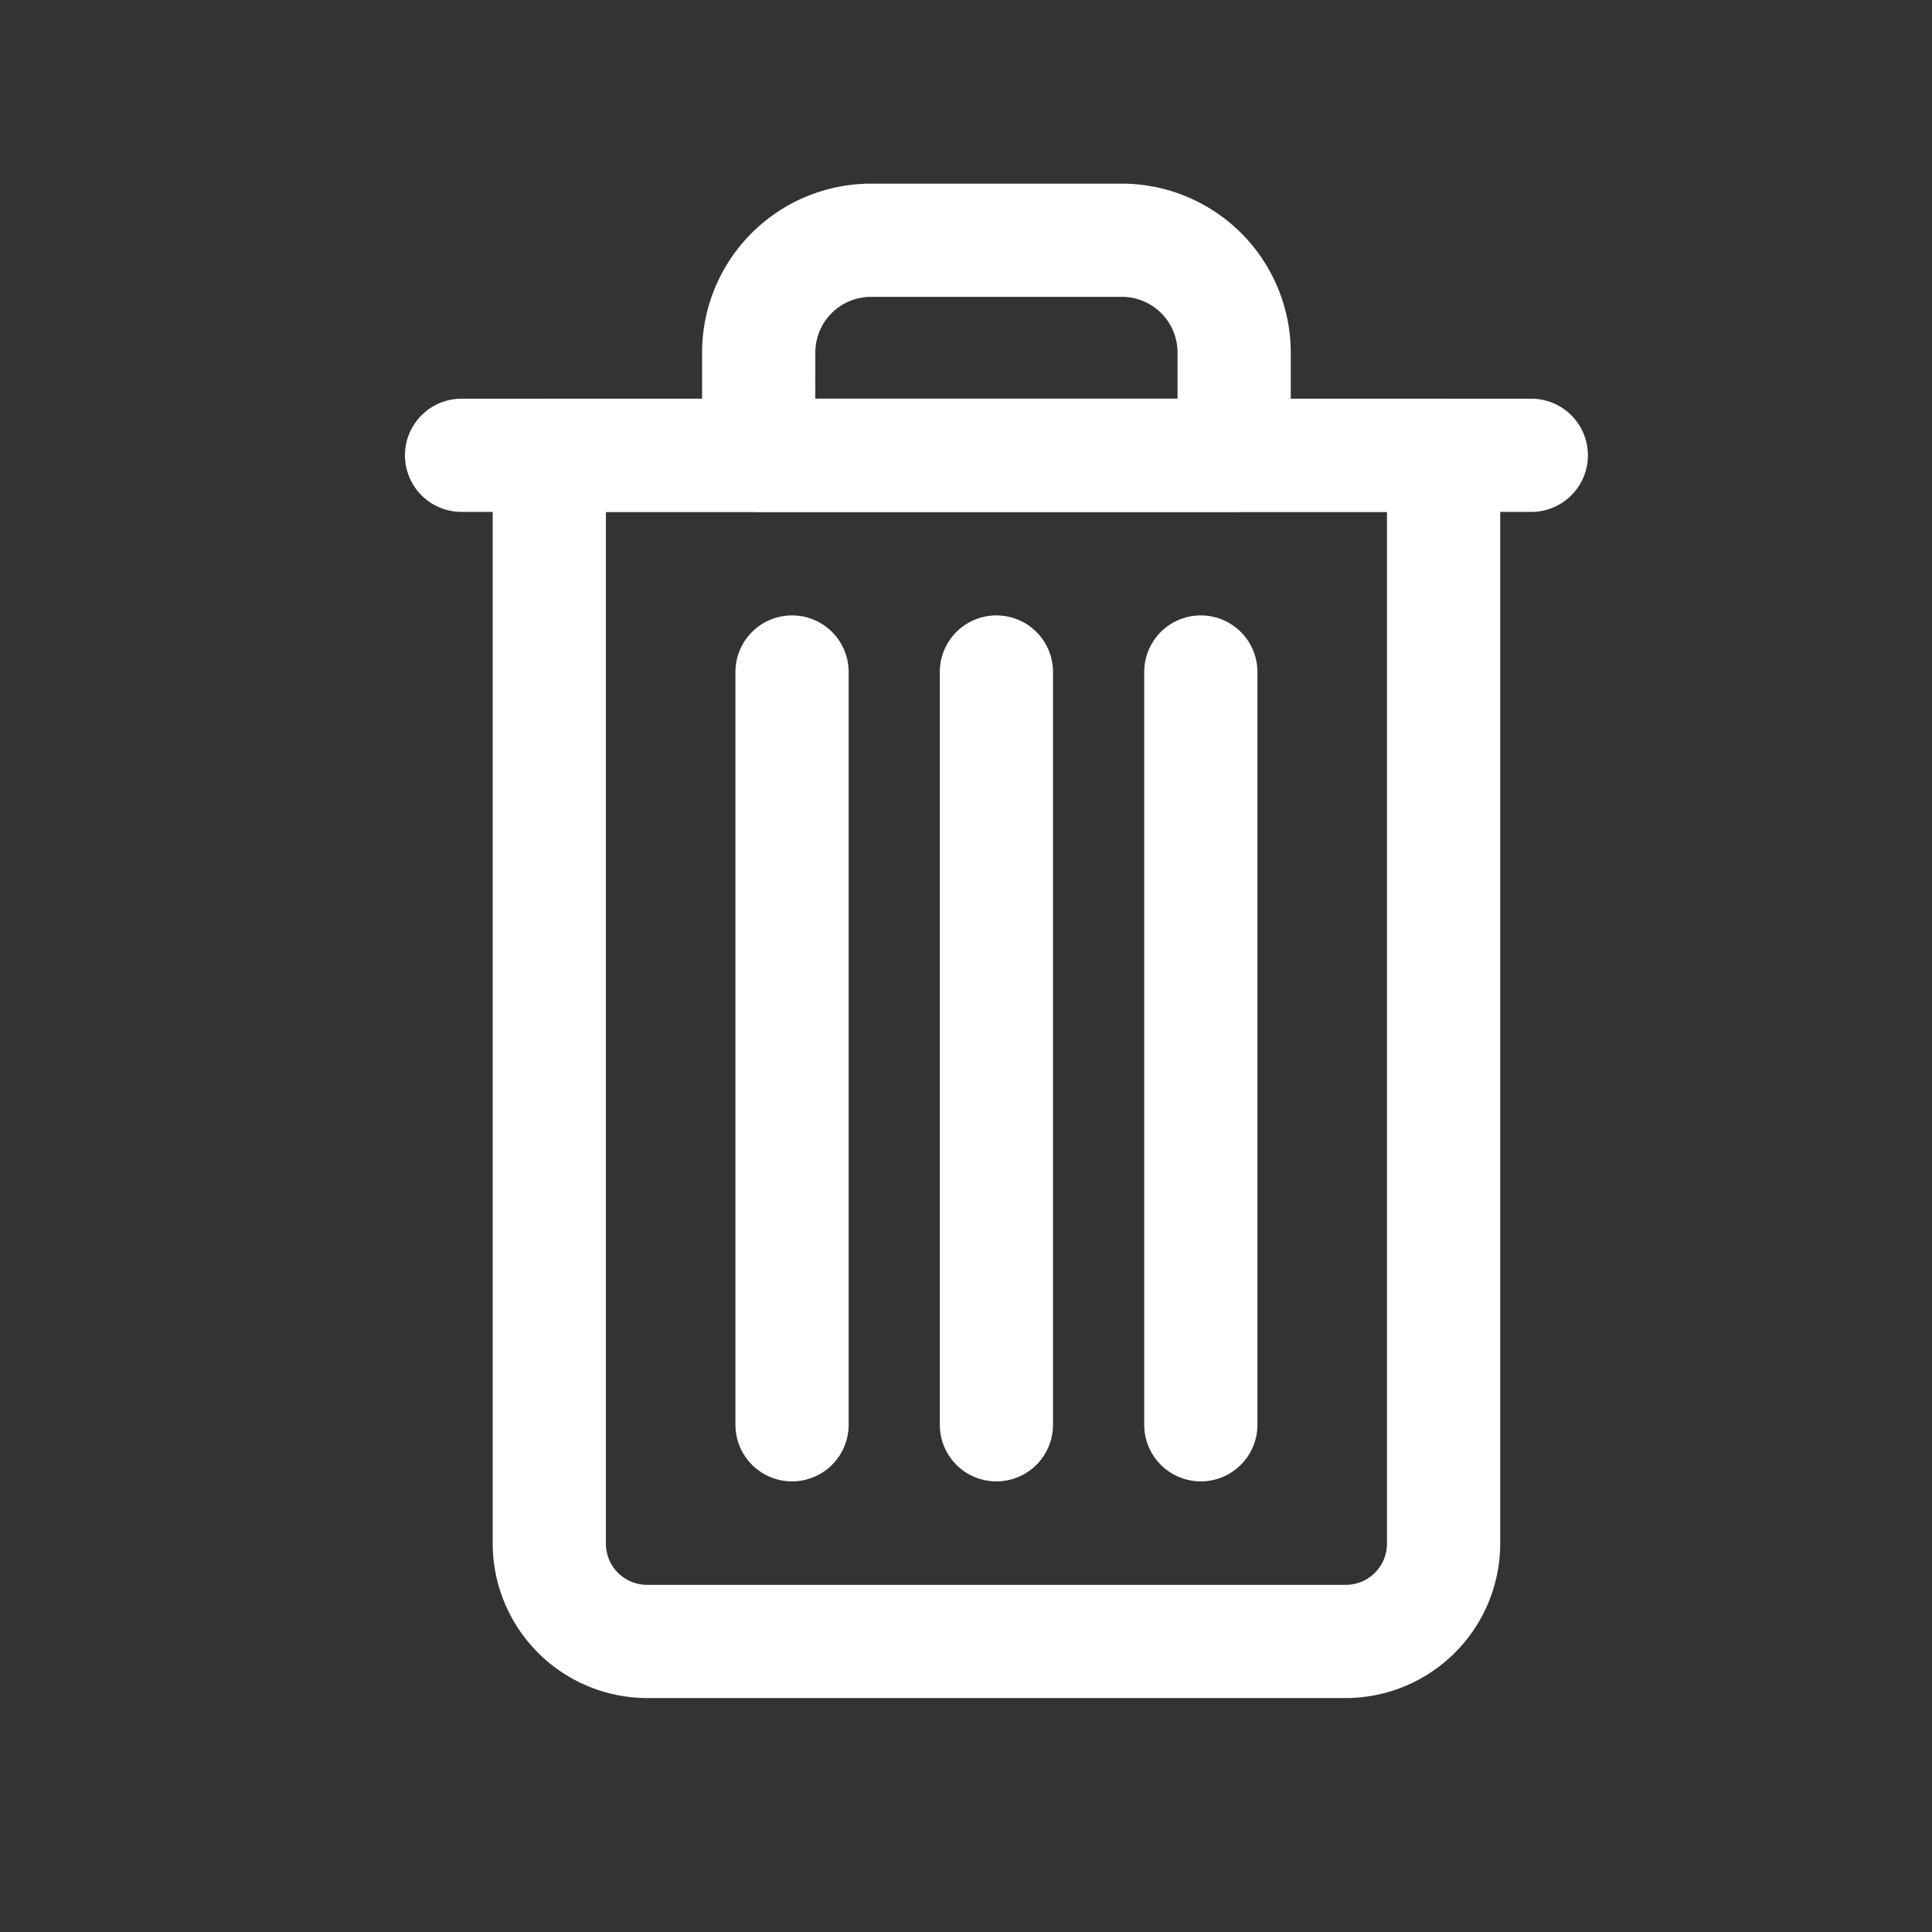 <svg viewBox="0 0 512 512" xmlns="http://www.w3.org/2000/svg"><rect x="0" y="0" width="512" height="512" fill="#333333" stroke="none"/><g data-name="1"><path d="M356.65 450H171.47a41 41 0 0 1-40.9-40.9V120.66a15 15 0 0 1 15-15h237a15 15 0 0 1 15 15V409.1a41 41 0 0 1-40.92 40.9ZM160.57 135.66V409.1a10.91 10.91 0 0 0 10.9 10.9h185.18a10.91 10.91 0 0 0 10.91-10.9V135.66Z" fill="#ffffff" class="fill-000000"></path><path d="M327.06 135.66h-126a15 15 0 0 1-15-15V93.4a44.79 44.79 0 0 1 44.74-44.73h66.52a44.79 44.79 0 0 1 44.74 44.73v27.26a15 15 0 0 1-15 15Zm-111-30h96V93.4a14.75 14.75 0 0 0-14.74-14.73H230.8a14.75 14.75 0 0 0-14.73 14.73ZM264.06 392.58a15 15 0 0 1-15-15V178.09a15 15 0 1 1 30 0v199.49a15 15 0 0 1-15 15ZM209.9 392.58a15 15 0 0 1-15-15V178.09a15 15 0 0 1 30 0v199.49a15 15 0 0 1-15 15ZM318.23 392.58a15 15 0 0 1-15-15V178.09a15 15 0 0 1 30 0v199.49a15 15 0 0 1-15 15Z" fill="#ffffff" class="fill-000000"></path><path d="M405.81 135.66H122.32a15 15 0 0 1 0-30h283.49a15 15 0 0 1 0 30Z" fill="#ffffff" class="fill-000000"></path></g></svg>